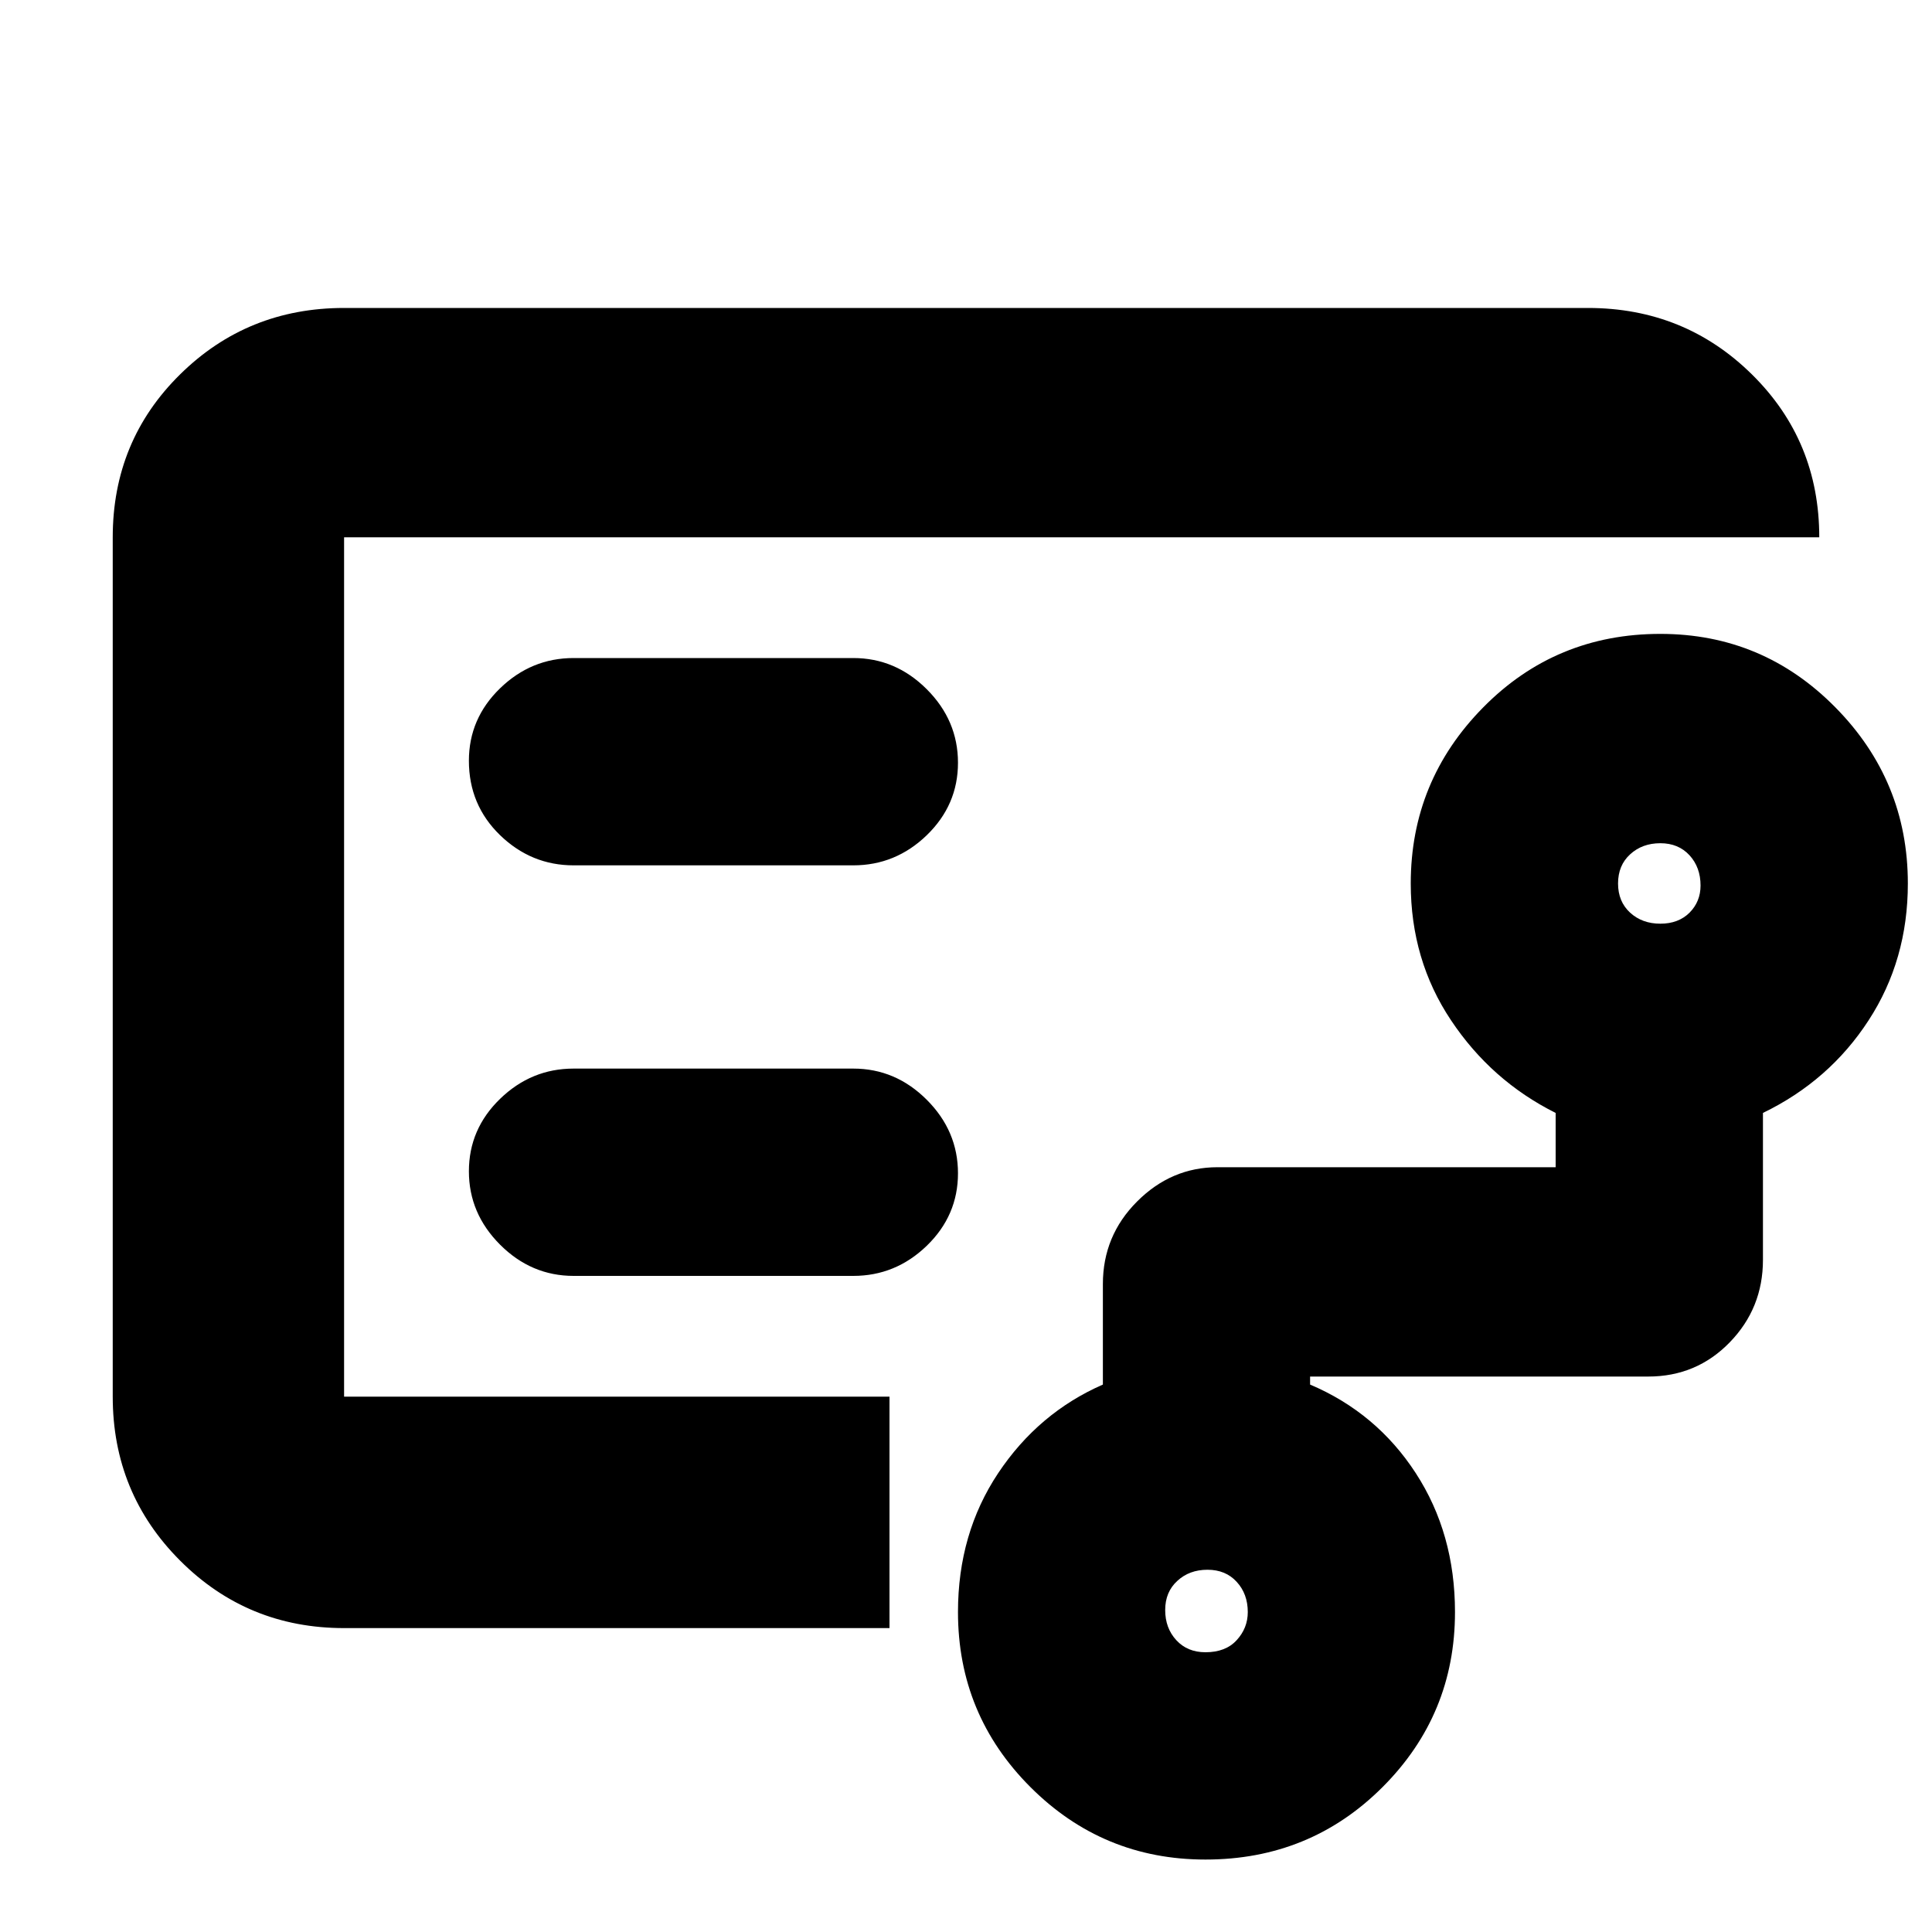 <svg xmlns="http://www.w3.org/2000/svg" height="20" width="20"><path d="M3.562 10.583v3.875-8.896V10.583Zm8.917 6.521q.209 0 .323-.125.115-.125.115-.291 0-.188-.115-.313-.114-.125-.302-.125t-.312.115q-.126.114-.126.302 0 .187.115.312t.302.125Zm4.709-7.542q.187 0 .302-.114.114-.115.114-.281 0-.188-.114-.313-.115-.125-.302-.125-.188 0-.313.115-.125.114-.125.302 0 .187.125.302.125.114.313.114Zm-8.355-.604q.438 0 .761-.312.323-.313.323-.75 0-.438-.323-.761t-.761-.323H5.938q-.438 0-.761.313t-.323.75q0 .458.323.771.323.312.761.312Zm0 4.25q.438 0 .761-.312.323-.313.323-.75 0-.438-.323-.761t-.761-.323H5.938q-.438 0-.761.313t-.323.75q0 .437.323.76t.761.323Zm-5.271 3.646q-1 0-1.697-.698-.698-.698-.698-1.698V5.562q0-1 .698-1.687.697-.687 1.697-.687h12.876q1 0 1.697.687.698.687.698 1.687H3.562v8.896h5.646v2.396Zm8.917 2.396q-1.062 0-1.812-.75t-.75-1.812q0-.813.416-1.438.417-.625 1.084-.917v-1.041q0-.5.354-.854.354-.355.833-.355h3.5v-.562q-.666-.333-1.083-.959-.417-.624-.417-1.416 0-1.063.75-1.823.75-.761 1.834-.761 1.062 0 1.812.761.75.76.75 1.823 0 .792-.406 1.416-.406.626-1.094.959v1.521q0 .5-.344.854t-.844.354h-3.5v.083q.688.292 1.094.917.406.625.406 1.438 0 1.062-.75 1.812t-1.833.75Z"/></svg>